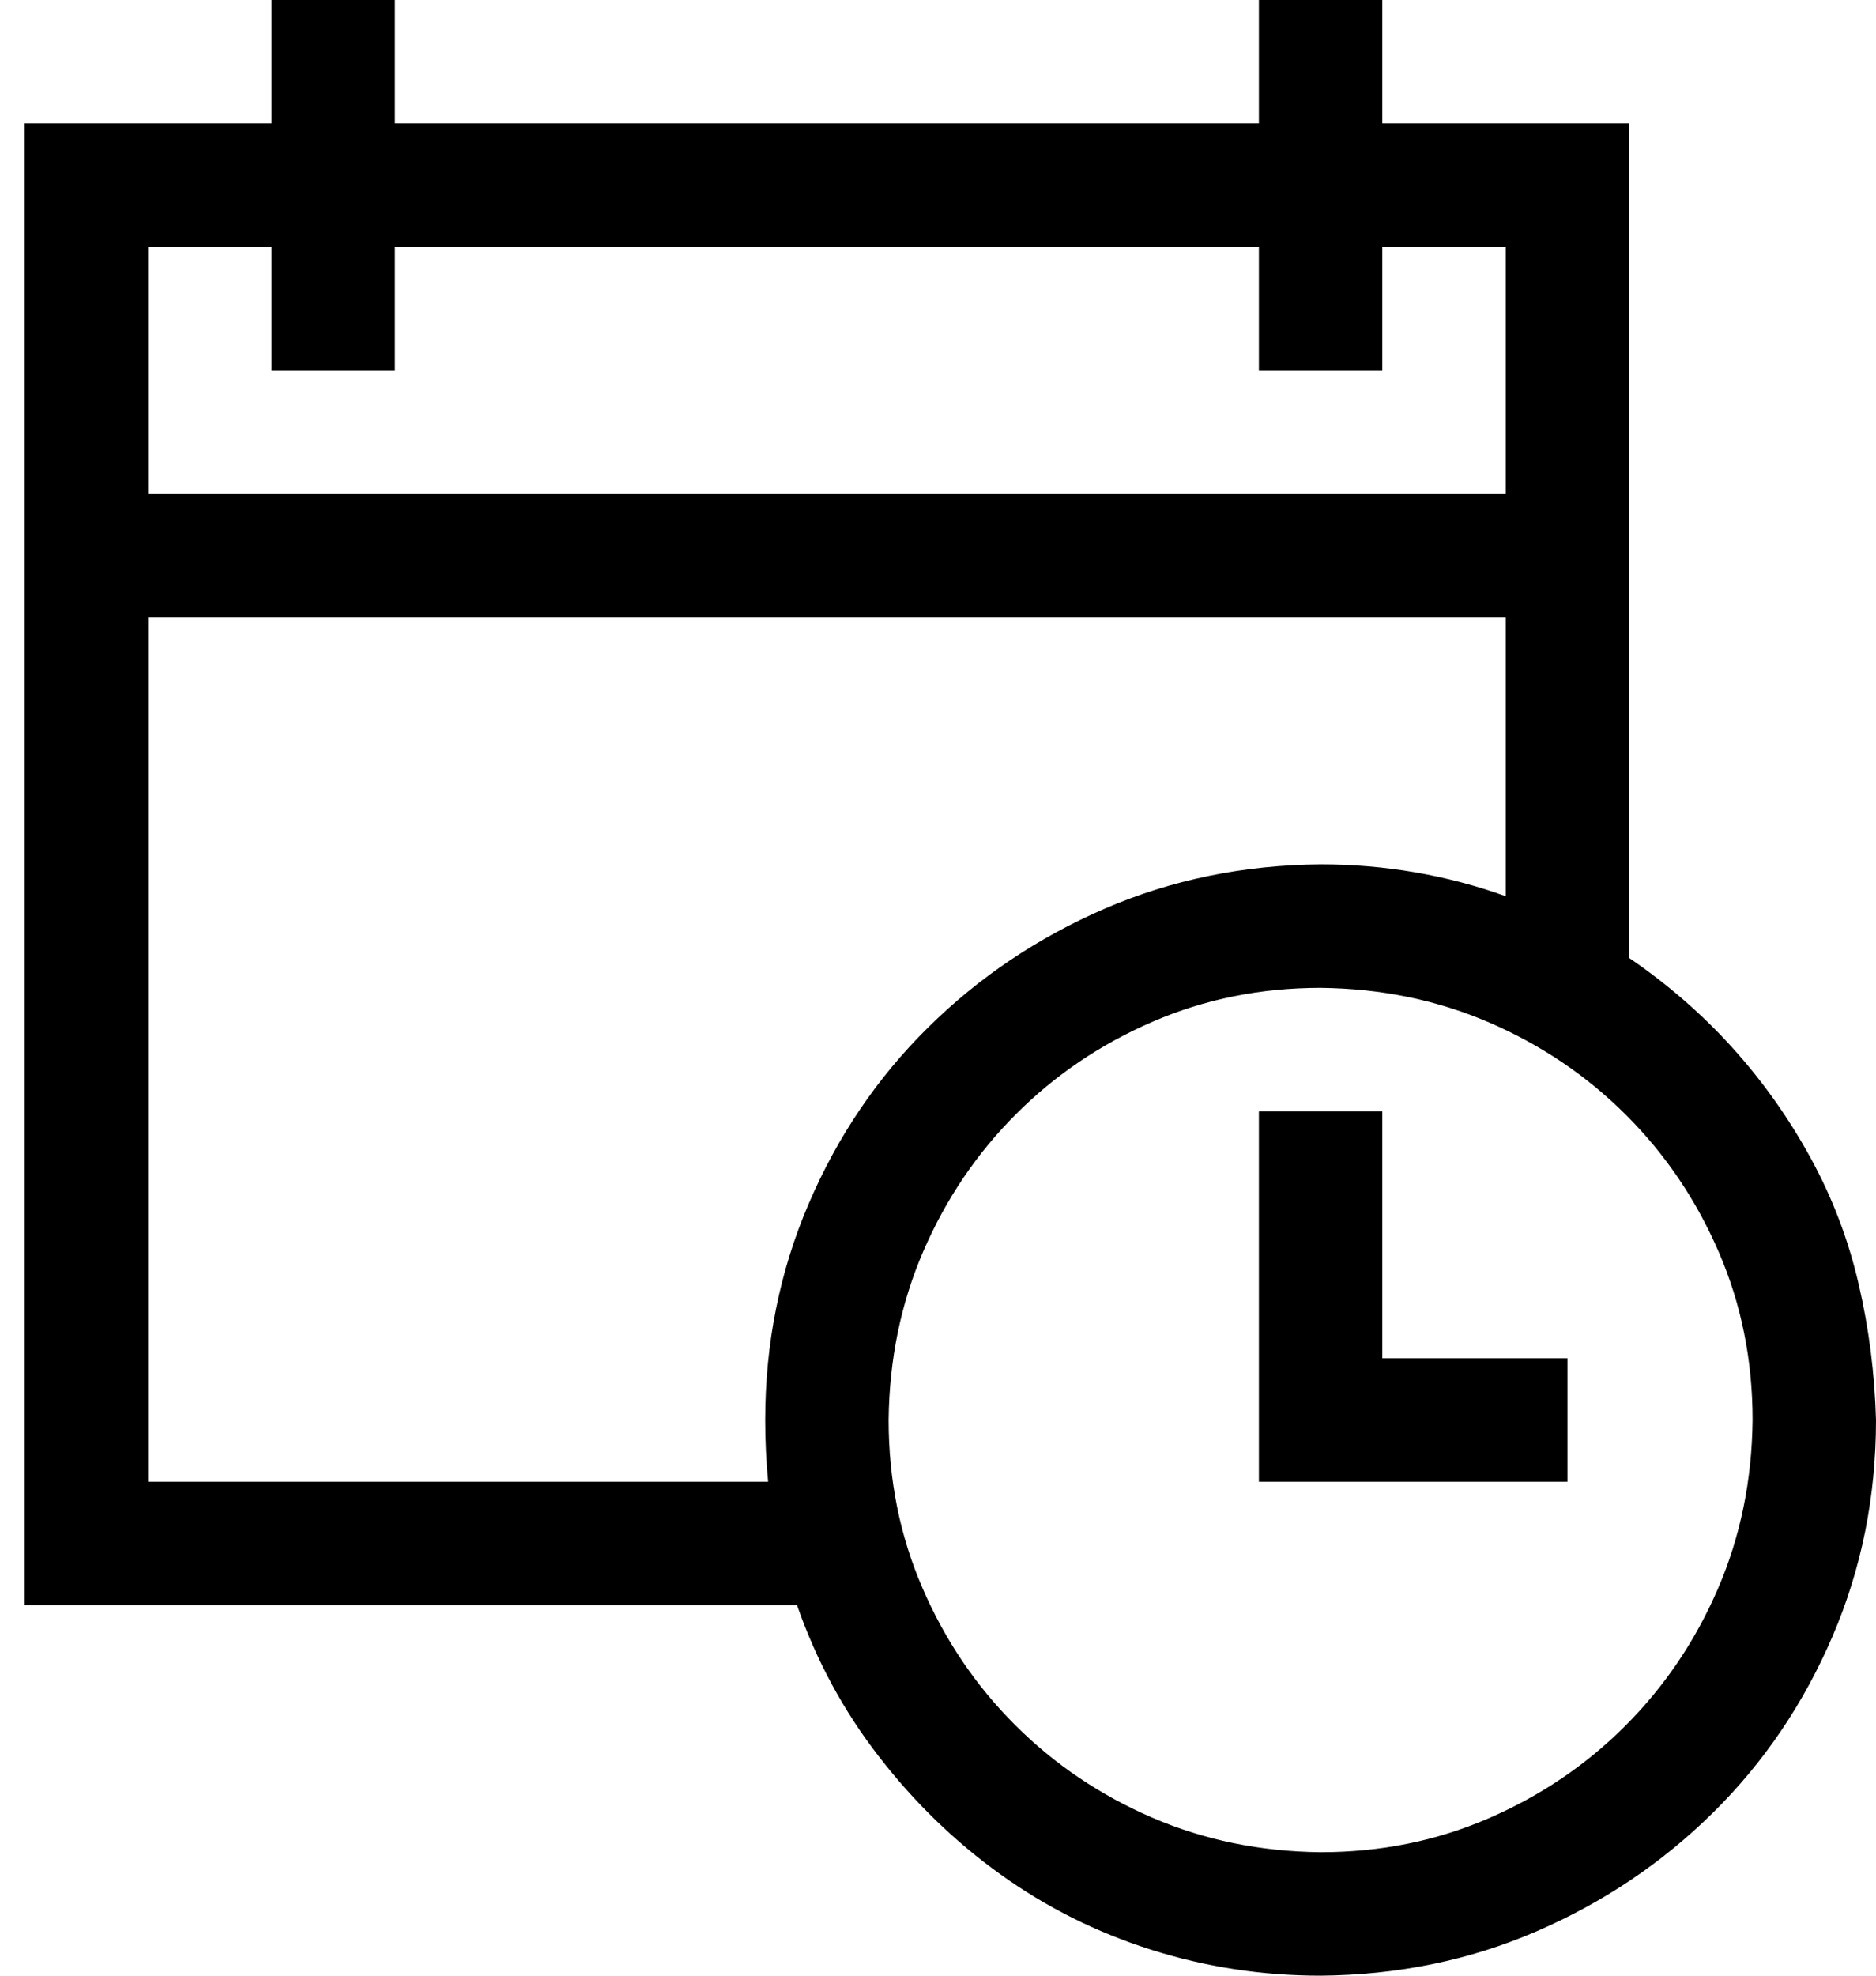 <svg width="38" height="40" viewBox="0 0 38 40" fill="none" xmlns="http://www.w3.org/2000/svg">
<path d="M33 19.395C33.781 19.928 34.478 20.534 35.09 21.211C35.702 21.888 36.229 22.63 36.672 23.438C37.115 24.245 37.44 25.098 37.648 25.996C37.857 26.895 37.974 27.812 38 28.75C38 30.299 37.707 31.758 37.121 33.125C36.535 34.492 35.728 35.684 34.699 36.699C33.671 37.715 32.479 38.516 31.125 39.102C29.771 39.688 28.312 39.987 26.75 40C25.565 40 24.419 39.824 23.312 39.473C22.206 39.121 21.19 38.613 20.266 37.949C19.341 37.285 18.521 36.491 17.805 35.566C17.088 34.642 16.535 33.62 16.145 32.5H0.5V2.5H5.5V0H8V2.5H25.5V0H28V2.5H33V19.395ZM3 5V10H30.5V5H28V7.5H25.5V5H8V7.5H5.5V5H3ZM15.559 30C15.52 29.596 15.5 29.18 15.5 28.75C15.5 27.201 15.793 25.742 16.379 24.375C16.965 23.008 17.772 21.816 18.801 20.801C19.829 19.785 21.021 18.984 22.375 18.398C23.729 17.812 25.188 17.513 26.75 17.5C28.052 17.5 29.302 17.715 30.5 18.145V12.5H3V30H15.559ZM26.75 37.5C27.961 37.5 29.094 37.272 30.148 36.816C31.203 36.361 32.128 35.736 32.922 34.941C33.716 34.147 34.341 33.223 34.797 32.168C35.253 31.113 35.487 29.974 35.5 28.75C35.5 27.539 35.272 26.406 34.816 25.352C34.361 24.297 33.736 23.372 32.941 22.578C32.147 21.784 31.223 21.159 30.168 20.703C29.113 20.247 27.974 20.013 26.75 20C25.539 20 24.406 20.228 23.352 20.684C22.297 21.139 21.372 21.764 20.578 22.559C19.784 23.353 19.159 24.277 18.703 25.332C18.247 26.387 18.013 27.526 18 28.75C18 29.961 18.228 31.094 18.684 32.148C19.139 33.203 19.764 34.128 20.559 34.922C21.353 35.716 22.277 36.341 23.332 36.797C24.387 37.253 25.526 37.487 26.75 37.5ZM28 27.5H31.75V30H25.5V22.5H28V27.5Z" fill="black"/>
</svg>
